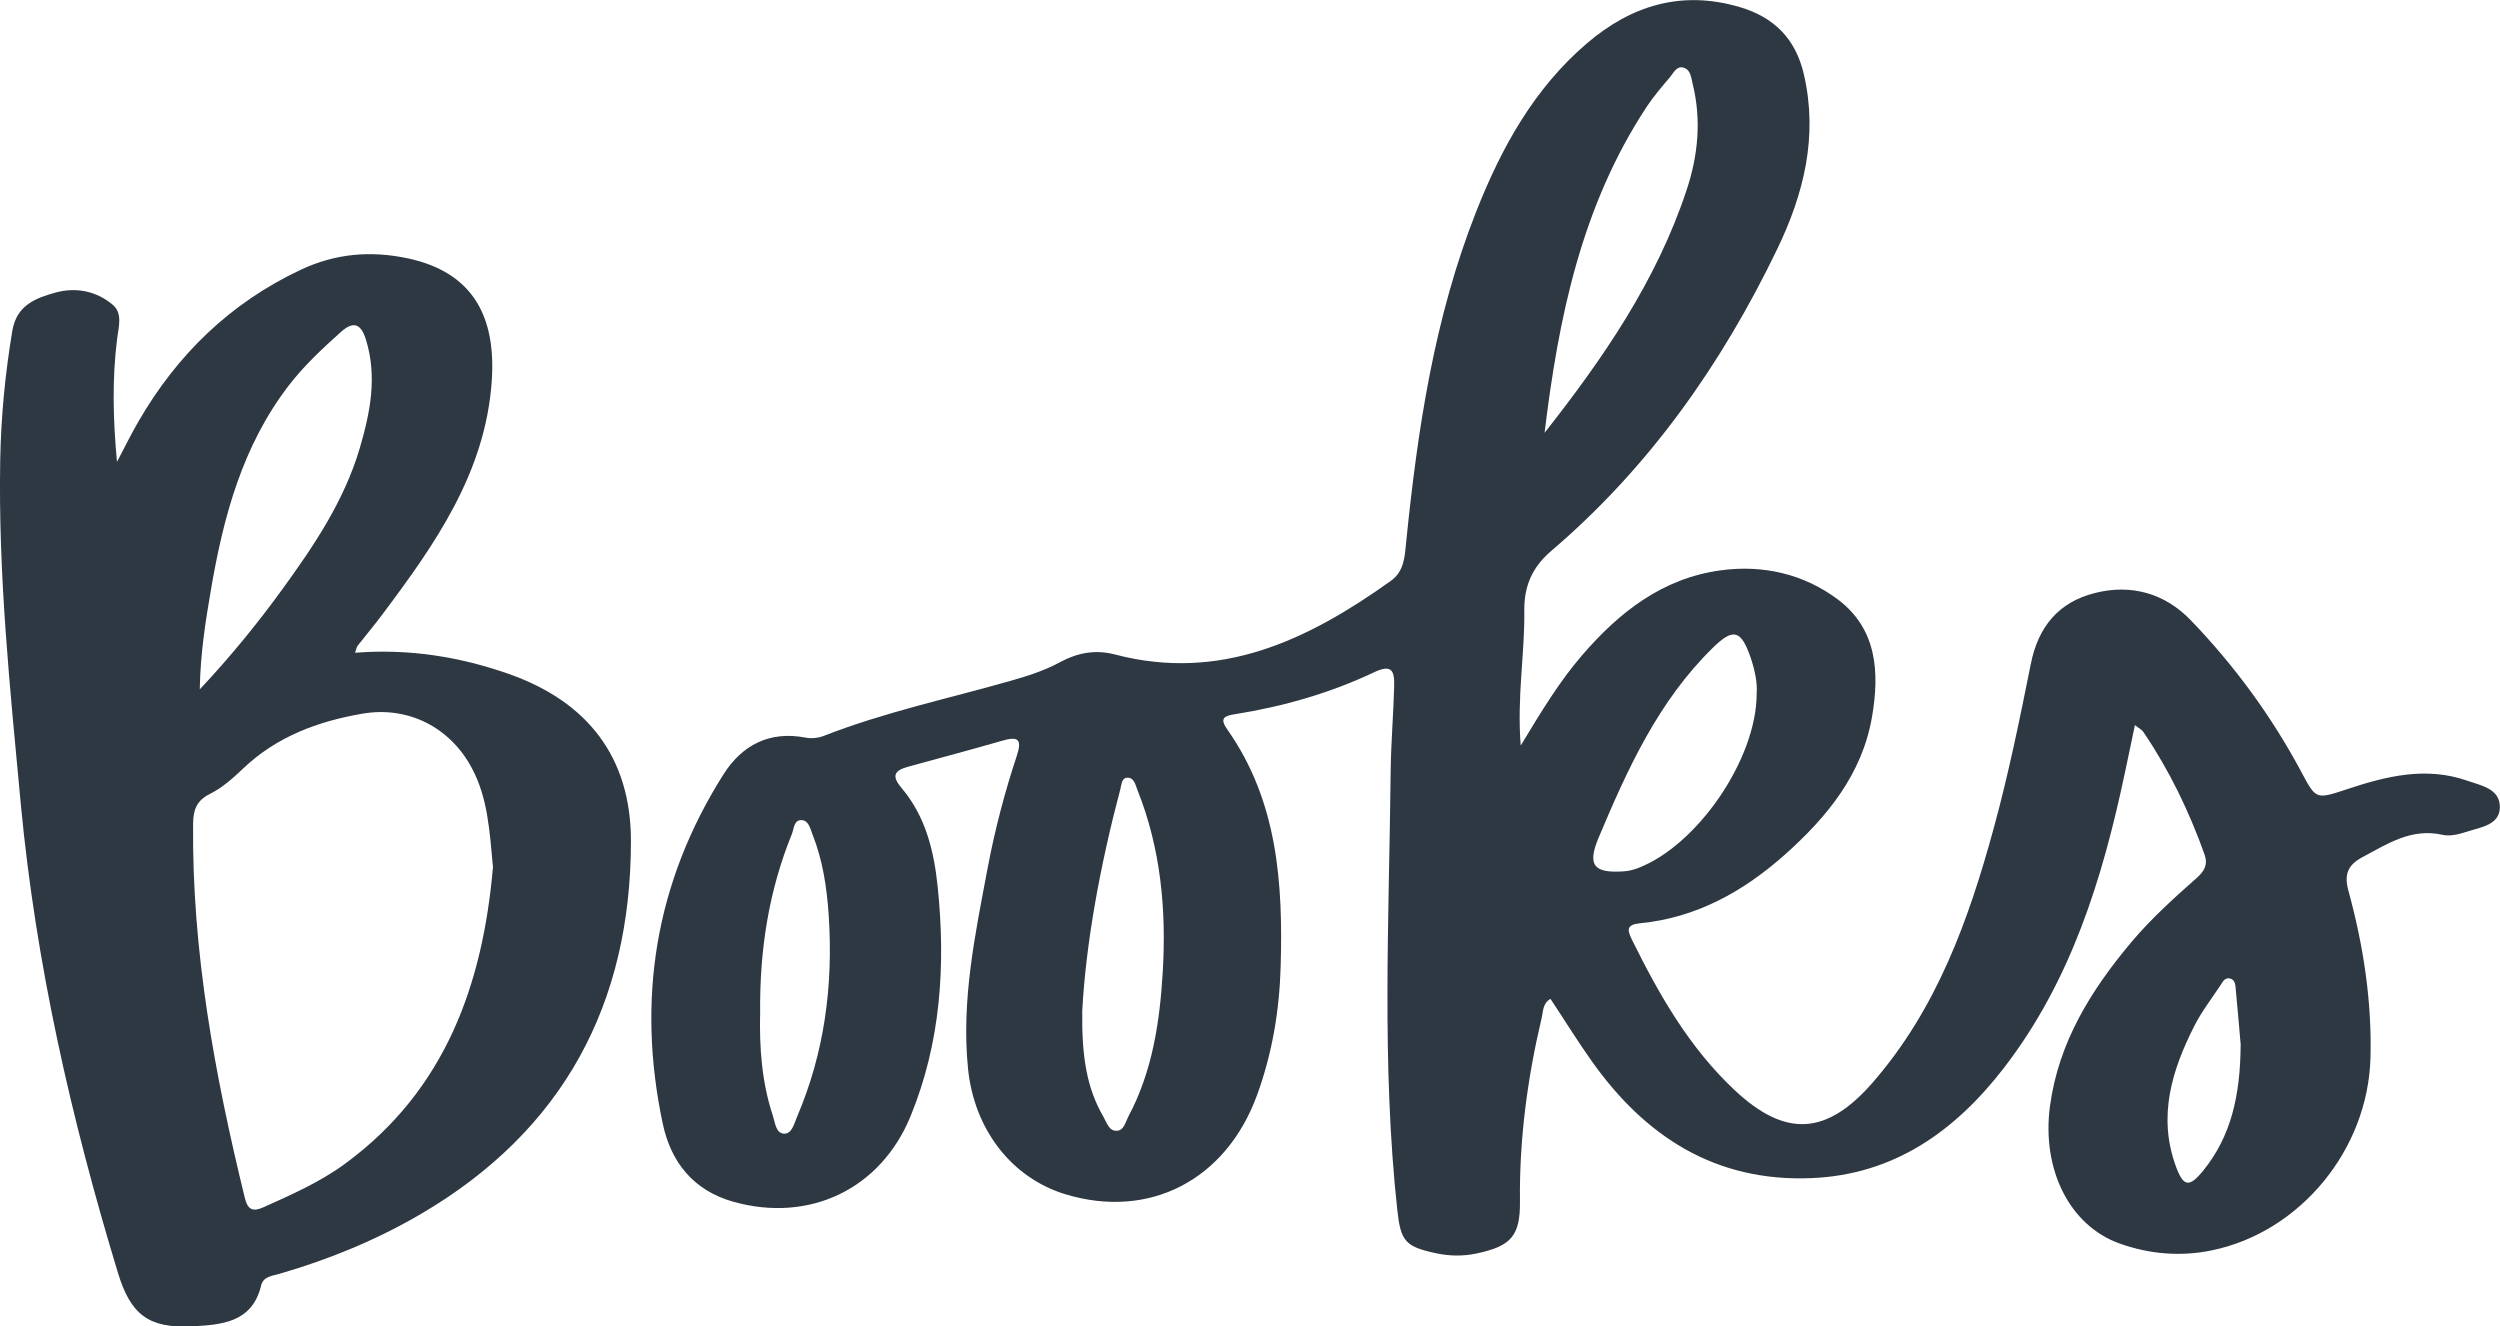 <?xml version="1.0" encoding="UTF-8"?><svg id="Layer_2" xmlns="http://www.w3.org/2000/svg" viewBox="0 0 326.77 173.38"><defs><style>.cls-1{fill:#2e3842;}</style></defs><g id="Layer_1-2"><g><path class="cls-1" d="M198.79,97.42c2.69-4.46,5.04-8.34,8-11.77,4.86-5.64,10.53-10.09,18.17-11.11,5.51-.74,10.8,.49,15.23,3.79,5.17,3.85,5.49,9.58,4.5,15.35-1.29,7.56-5.93,13.17-11.44,18.07-5.39,4.79-11.55,8.22-18.9,8.93-1.76,.17-1.67,.88-1.06,2.11,3.55,7.2,7.5,14.13,13.44,19.7,6.67,6.26,12.06,5.89,18.06-1.01,8.35-9.6,12.52-21.2,15.79-33.17,1.94-7.09,3.42-14.31,4.86-21.52,.98-4.91,3.66-8.1,8.42-9.29,4.75-1.19,9.12,.07,12.49,3.57,5.69,5.91,10.53,12.5,14.41,19.75,1.97,3.68,1.9,3.7,6,2.34,5.14-1.71,10.33-3,15.72-1.12,1.86,.65,4.33,1.06,4.27,3.52-.06,2.3-2.52,2.56-4.28,3.14-1.02,.33-2.21,.65-3.2,.42-4.07-.92-7.18,1.16-10.47,2.91-1.93,1.03-2.43,2.25-1.84,4.41,1.95,7.12,3.07,14.39,2.88,21.8-.31,12.05-9.21,22.82-20.73,25.19-4.1,.85-8.16,.5-12.08-.9-6.56-2.35-10.19-9.74-9.08-17.97,1.13-8.35,5.36-15.13,10.63-21.41,2.58-3.07,5.55-5.74,8.54-8.39,.98-.87,1.51-1.73,1.03-3.07-2.02-5.67-4.63-11.05-8.01-16.04-.18-.26-.51-.42-1.09-.87-.48,2.3-.9,4.31-1.33,6.32-2.92,13.79-7.03,27.12-15.79,38.48-6.35,8.23-14.32,13.96-25.15,14.41-12.52,.52-21.71-5.39-28.72-15.28-1.88-2.65-3.59-5.42-5.4-8.15-1.04,.6-.94,1.62-1.14,2.44-1.87,7.89-2.94,15.88-2.85,24.01,.05,4.52-1.16,5.87-5.63,6.82-1.82,.39-3.58,.36-5.39-.03-3.95-.85-4.56-1.58-5-5.53-2.09-19.11-1.08-38.27-.88-57.41,.04-3.7,.36-7.43,.46-11.15,.06-2.04-.32-2.93-2.6-1.85-5.78,2.74-11.89,4.48-18.2,5.49-1.38,.22-2.08,.49-1.01,2,6.6,9.37,7.29,20.15,6.97,31.05-.16,5.72-1.12,11.39-3.11,16.81-4.07,11.06-14.07,16.21-25.02,12.89-7.07-2.15-11.93-8.51-12.73-16.4-.9-8.91,.92-17.53,2.55-26.17,.94-5,2.23-9.93,3.83-14.76,.73-2.21,.1-2.54-1.92-1.95-4.1,1.19-8.23,2.27-12.34,3.41-1.78,.49-2.14,1.2-.79,2.79,3.12,3.68,4.22,8.21,4.7,12.86,1.06,10.25,.42,20.34-3.53,29.99-3.92,9.6-13.28,13.99-23.17,11.21-5.27-1.48-8.16-5.22-9.22-10.15-3.46-16.25-1.01-31.61,7.93-45.72,2.41-3.8,5.99-5.71,10.72-4.8,.76,.15,1.67,.06,2.4-.23,7.9-3.09,16.18-4.85,24.3-7.16,2.28-.65,4.52-1.35,6.61-2.49,2.23-1.21,4.59-1.65,7.11-.99,13.83,3.63,25.24-1.88,36.05-9.59,1.79-1.27,1.85-3.18,2.04-5.1,1.49-14.76,3.69-29.4,9.19-43.29,3.26-8.25,7.52-15.97,14.39-21.86,5.81-4.98,12.4-7.02,20-4.78,4.51,1.32,7.31,4.14,8.39,8.75,1.9,8.13,.01,15.68-3.5,22.95-7.27,15.05-16.73,28.49-29.51,39.39-2.52,2.15-3.56,4.64-3.52,7.83,.07,5.62-.97,11.21-.47,17.6Zm3.1-40.85c7.65-9.72,14.61-19.82,18.55-31.69,1.52-4.56,1.97-9.21,.8-13.93-.19-.77-.24-1.77-1.1-2.08-.99-.35-1.38,.66-1.88,1.24-1.05,1.24-2.13,2.49-3.02,3.84-8.51,12.91-11.53,27.56-13.35,42.61Zm-60.43,75.51c-.08,5.91,.55,10.08,2.77,13.9,.44,.75,.71,1.89,1.78,1.82,.9-.06,1.09-1.13,1.46-1.83,3.16-5.91,4.12-12.38,4.51-18.92,.48-8.12-.25-16.14-3.31-23.8-.25-.64-.42-1.58-1.26-1.6-.79-.03-.81,.88-.96,1.45-2.66,10.02-4.51,20.18-4.99,28.98Zm88.15-41.43c.11-1.37-.23-3.06-.79-4.7-1.26-3.65-2.28-3.89-4.96-1.26-7.11,6.97-11.12,15.81-14.9,24.78-1.52,3.62-.67,4.7,3.31,4.42,.62-.04,1.26-.21,1.84-.43,7.72-2.95,15.5-14.21,15.5-22.8Zm-130.26,42.03c-.08,4.07,.18,8.67,1.66,13.12,.3,.91,.39,2.32,1.45,2.38,1.06,.06,1.34-1.33,1.72-2.2,3.6-8.42,4.74-17.24,4.14-26.31-.24-3.62-.77-7.21-2.12-10.61-.29-.73-.49-1.79-1.38-1.86-1.06-.08-1.03,1.11-1.31,1.8-3.01,7.41-4.26,15.14-4.15,23.68Zm193.53,3.93c-.16-1.8-.38-4.51-.64-7.21-.06-.6-.04-1.38-.84-1.52-.63-.11-.91,.51-1.2,.95-1.15,1.74-2.44,3.41-3.38,5.26-2.94,5.79-4.79,11.79-2.44,18.29,.99,2.74,1.75,2.9,3.59,.64,3.66-4.51,4.85-9.83,4.9-16.41Z"/><path class="cls-1" d="M46.42,85.32c7.02-.55,13.6,.51,20,2.74,10.38,3.62,16.05,10.92,16.05,21.87-.01,21.28-8.82,37.82-27.43,48.73-5.83,3.42-12.04,5.96-18.52,7.84-.94,.27-2.11,.34-2.39,1.52-1.16,4.91-5.29,5.14-9.01,5.34-5.71,.29-8.05-1.54-9.71-7.01-6.08-20.02-10.72-40.34-12.69-61.23C1.32,90.11-.25,75.13,.03,60.03c.11-5.64,.65-11.22,1.58-16.79,.56-3.37,3.1-4.31,5.73-5.02,2.66-.71,5.32-.15,7.42,1.64,1.29,1.1,.74,2.87,.55,4.4-.67,5.31-.53,10.64-.02,16.11,.94-1.78,1.83-3.6,2.84-5.34,5.06-8.72,11.99-15.44,21.16-19.76,4.52-2.13,9.15-2.55,14.07-1.49,8.51,1.84,11.47,7.66,10.92,15.95-.8,12.02-7.42,21.41-14.33,30.62-1.03,1.38-2.15,2.7-3.21,4.06-.11,.13-.13,.33-.33,.9Zm18.02,28.08c-.45-4.88-.69-9.14-2.78-13.03-2.86-5.35-8.37-8.12-14.33-7.08-5.82,1.01-11.19,3-15.57,7.18-1.31,1.24-2.71,2.5-4.3,3.29-1.77,.88-2.2,2.08-2.22,3.89-.17,16.65,2.83,32.84,6.76,48.92,.38,1.56,1.03,1.87,2.48,1.21,3.64-1.64,7.31-3.25,10.55-5.62,13.33-9.74,18.08-23.71,19.4-38.77Zm-38.33-23.29c4.14-4.42,7.54-8.62,10.72-12.99,4.18-5.75,8.15-11.62,10.19-18.53,1.37-4.65,2.31-9.35,.81-14.2-.64-2.09-1.65-2.46-3.28-.99-2.44,2.19-4.83,4.41-6.83,7.02-6.05,7.89-8.53,17.16-10.16,26.73-.69,4.06-1.36,8.14-1.45,12.98Z"/></g></g></svg>